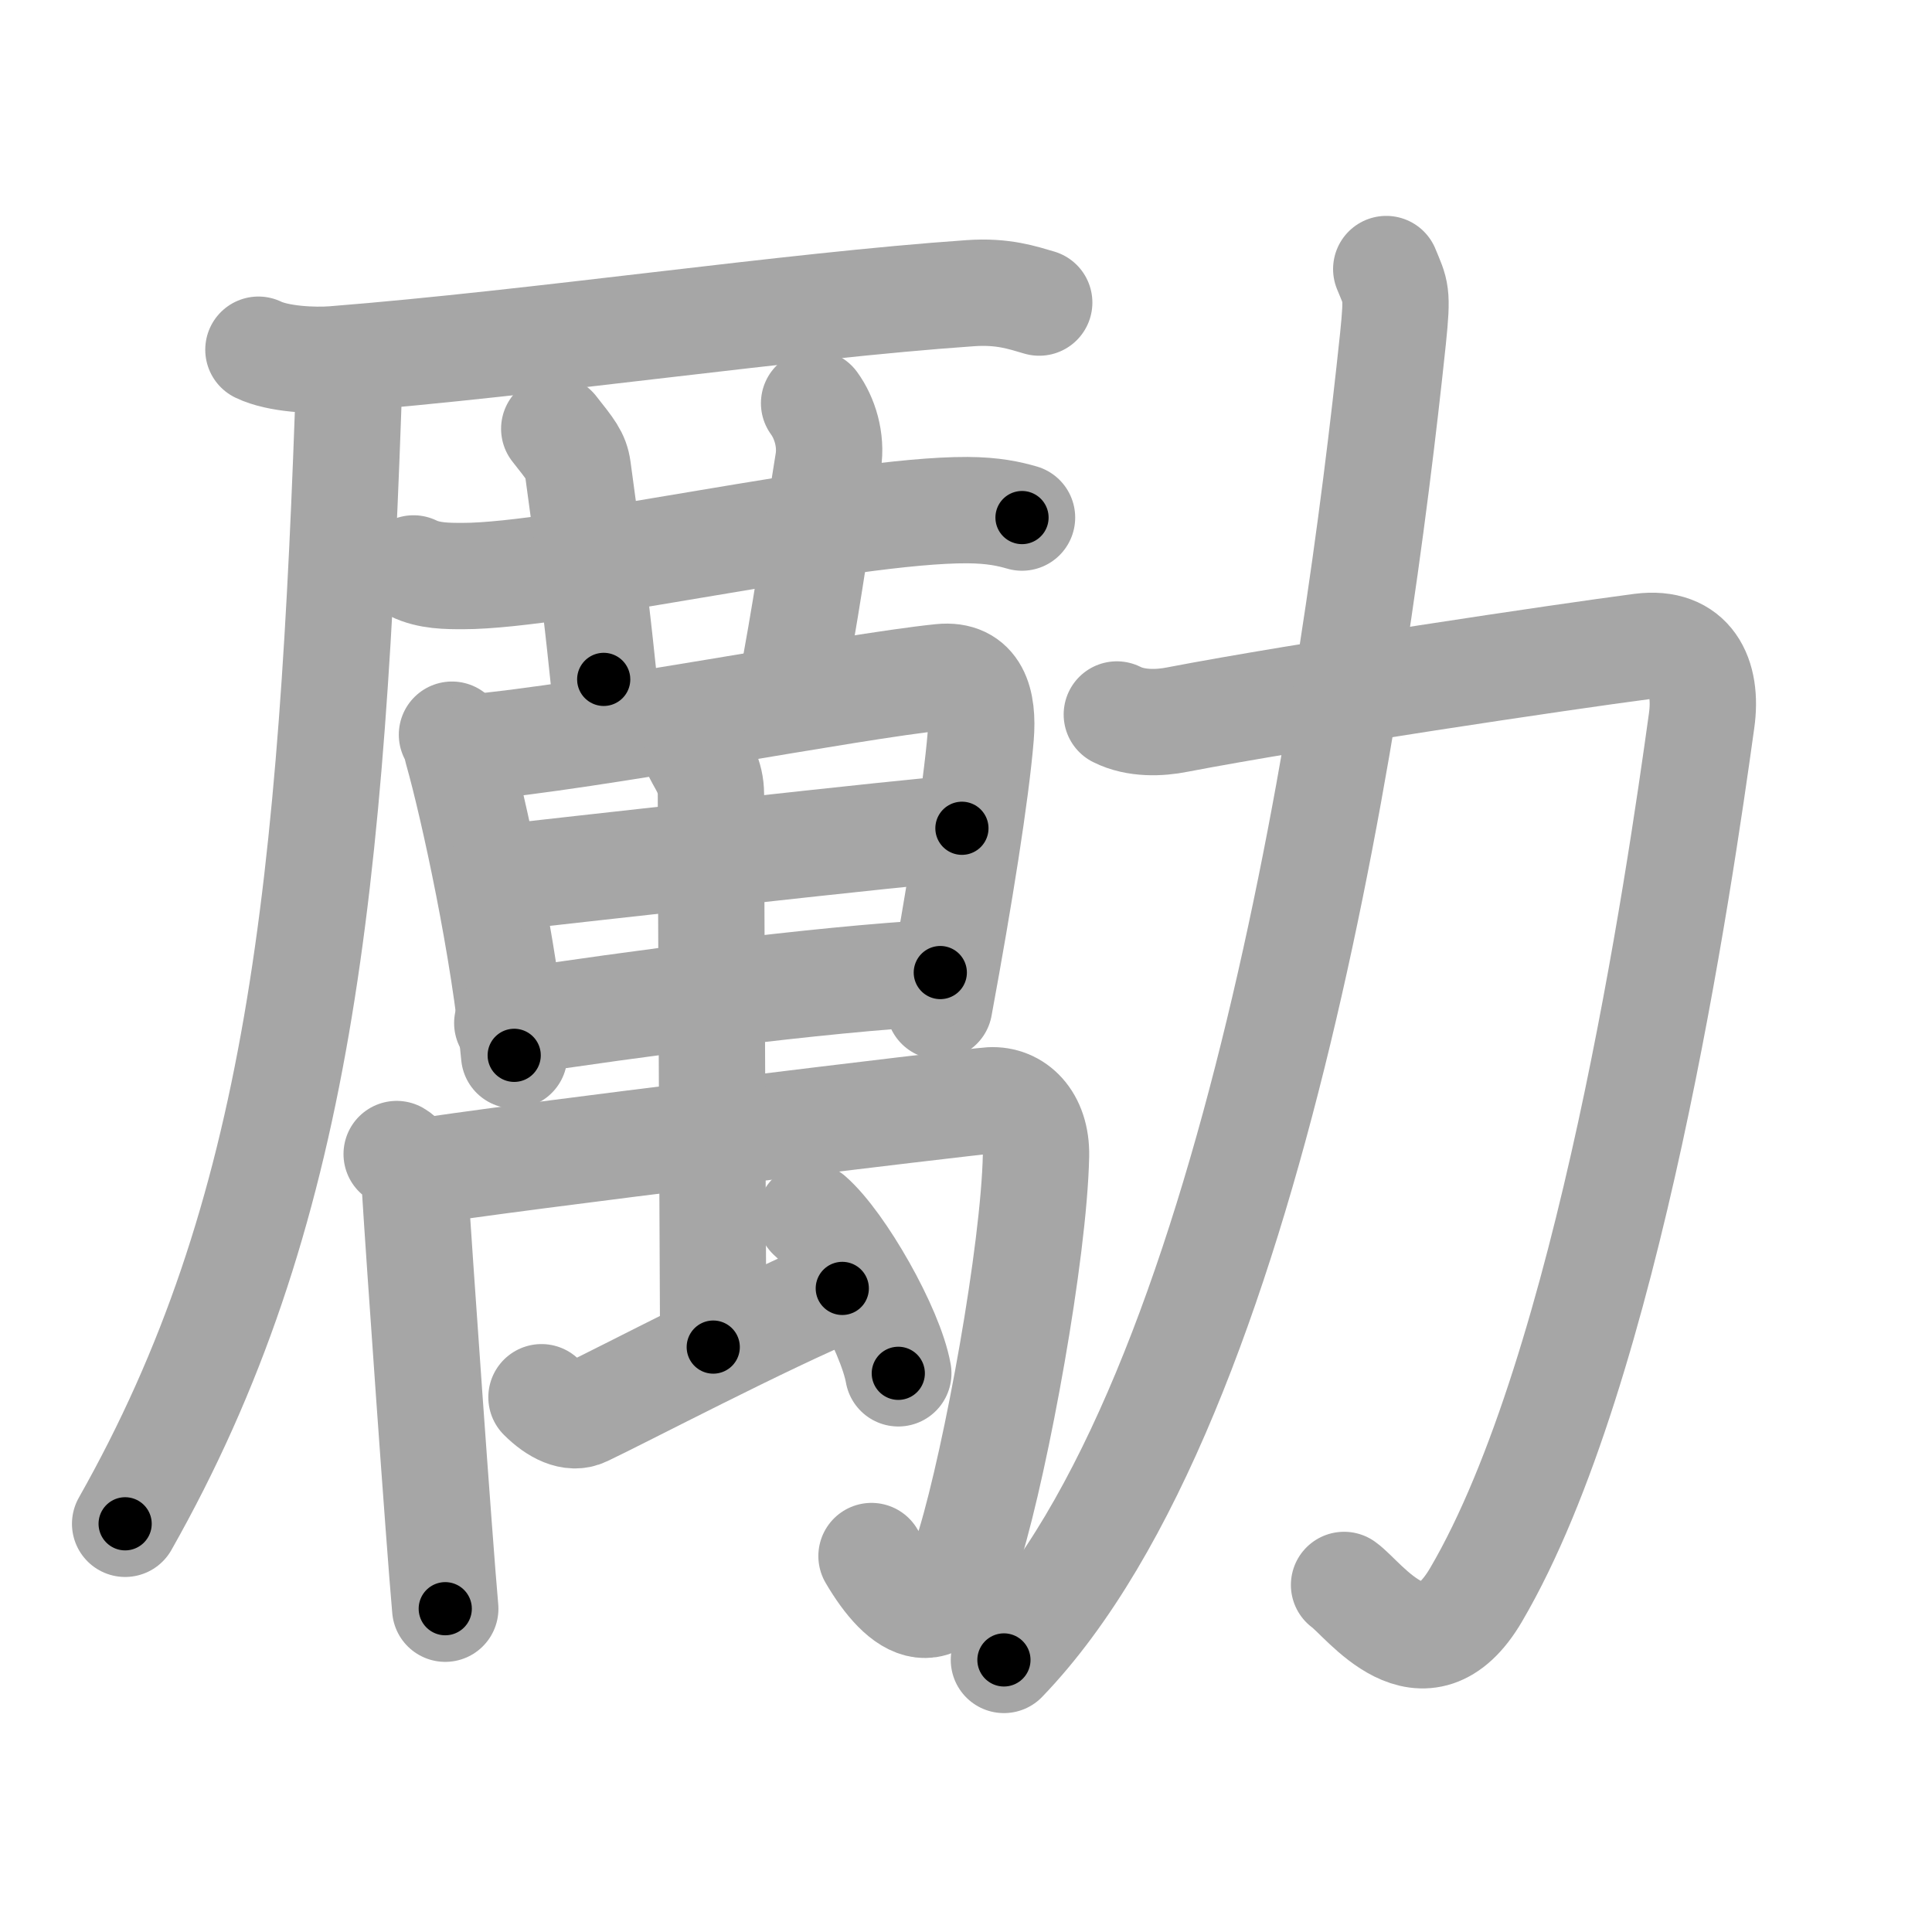 <svg xmlns="http://www.w3.org/2000/svg" viewBox="0 0 109 109" id="52f5"><g fill="none" stroke="#a6a6a6" stroke-width="6" stroke-linecap="round" stroke-linejoin="round"><g><g><g><path d="M14.58,19.73c1.11,0.54,3.14,0.63,4.25,0.54c11.52-0.91,25.67-3.02,35.92-3.73c1.84-0.13,2.95,0.26,3.88,0.53" /><path d="M19.73,20.5c-0.98,29.75-2.82,48.07-12.67,65.47" /></g><g><g><path d="M23.33,32.07c0.88,0.43,1.9,0.43,2.79,0.43c5.63,0,21.63-3.75,28.46-3.72c1.47,0.01,2.35,0.21,3.08,0.42" /><path d="M31.27,24.19c0.93,1.18,1.23,1.53,1.33,2.26c0.93,6.77,1.2,9.42,1.46,11.88" /><path d="M45.93,22.75c0.6,0.82,0.99,2.07,0.8,3.28c-0.6,3.69-1,6.84-1.86,11.56" /></g><g><g><g><path d="M25.5,41.45c0.2,0.31,0.21,0.52,0.31,0.9c0.9,3.17,2.67,11.31,3.2,17.19" /><path d="M26.45,42.19c7.14-0.64,21.3-3.44,26.64-3.99c1.96-0.2,2.4,1.38,2.24,3.34c-0.26,3.18-1.19,9-2.34,15.23" /><path d="M27.96,49.56c2.33-0.26,24.38-2.75,26.31-2.83" /><path d="M28.62,57.72c7.3-1.1,17.32-2.45,24.43-2.85" /></g></g><g><g><path d="M22.38,65.11c0.59,0.34,1,1.34,1.04,2.01c0.2,3.31,1.37,19.97,1.7,23.64" /><path d="M23.42,66.16c4.66-0.79,31.52-4.03,32.45-4.08c1.4-0.08,2.62,1.05,2.58,3.12c-0.12,5.48-2.22,16.95-3.72,21.93c-1.57,5.24-3.83,3.61-5.56,0.66" /></g><g><path d="M39.33,42.55c0.3,0.6,0.78,1.19,0.78,2.28c0,4.79,0.13,29.7,0.13,31.17" /></g><path d="M30.55,78.83c0.81,0.81,1.71,1.24,2.42,0.9c2.02-0.95,10.32-5.3,14.55-7.04" /><path d="M45.72,68.62c1.75,1.53,4.52,6.39,4.96,8.86" /></g></g></g></g><g><path d="M63.01,40.31c1.09,0.55,2.45,0.48,3.4,0.29c7.09-1.36,21.89-3.56,26.18-4.12c2.79-0.36,3.77,1.66,3.41,4.19c-1.26,9.08-5.26,36.58-12.72,49.3c-2.97,5.07-6.32,0.25-7.45-0.55" /><path d="M78.21,15.18c0.54,1.32,0.65,1.28,0.38,3.92C76.53,38.69,70.75,79,56.64,93.65" /></g></g></g><g fill="none" stroke="#000" stroke-width="3" stroke-linecap="round" stroke-linejoin="round"><path d="M14.58,19.73c1.11,0.54,3.14,0.63,4.25,0.54c11.52-0.91,25.67-3.02,35.92-3.73c1.84-0.13,2.95,0.26,3.88,0.53" stroke-dasharray="44.383" stroke-dashoffset="44.383"><animate attributeName="stroke-dashoffset" values="44.383;44.383;0" dur="0.444s" fill="freeze" begin="0s;52f5.click" /></path><path d="M19.73,20.5c-0.98,29.75-2.82,48.07-12.67,65.47" stroke-dasharray="67.39" stroke-dashoffset="67.39"><animate attributeName="stroke-dashoffset" values="67.39" fill="freeze" begin="52f5.click" /><animate attributeName="stroke-dashoffset" values="67.39;67.39;0" keyTimes="0;0.467;1" dur="0.951s" fill="freeze" begin="0s;52f5.click" /></path><path d="M23.33,32.07c0.88,0.43,1.9,0.43,2.79,0.43c5.63,0,21.63-3.75,28.46-3.72c1.47,0.01,2.35,0.21,3.08,0.42" stroke-dasharray="34.696" stroke-dashoffset="34.696"><animate attributeName="stroke-dashoffset" values="34.696" fill="freeze" begin="52f5.click" /><animate attributeName="stroke-dashoffset" values="34.696;34.696;0" keyTimes="0;0.733;1" dur="1.298s" fill="freeze" begin="0s;52f5.click" /></path><path d="M31.27,24.19c0.93,1.18,1.23,1.53,1.33,2.26c0.93,6.77,1.2,9.42,1.46,11.88" stroke-dasharray="14.63" stroke-dashoffset="14.63"><animate attributeName="stroke-dashoffset" values="14.63" fill="freeze" begin="52f5.click" /><animate attributeName="stroke-dashoffset" values="14.63;14.63;0" keyTimes="0;0.816;1" dur="1.591s" fill="freeze" begin="0s;52f5.click" /></path><path d="M45.93,22.75c0.6,0.82,0.99,2.07,0.8,3.28c-0.6,3.69-1,6.84-1.86,11.56" stroke-dasharray="15.17" stroke-dashoffset="15.17"><animate attributeName="stroke-dashoffset" values="15.17" fill="freeze" begin="52f5.click" /><animate attributeName="stroke-dashoffset" values="15.17;15.17;0" keyTimes="0;0.913;1" dur="1.743s" fill="freeze" begin="0s;52f5.click" /></path><path d="M25.5,41.45c0.2,0.31,0.21,0.52,0.31,0.9c0.9,3.17,2.67,11.31,3.2,17.19" stroke-dasharray="18.462" stroke-dashoffset="18.462"><animate attributeName="stroke-dashoffset" values="18.462" fill="freeze" begin="52f5.click" /><animate attributeName="stroke-dashoffset" values="18.462;18.462;0" keyTimes="0;0.904;1" dur="1.928s" fill="freeze" begin="0s;52f5.click" /></path><path d="M26.45,42.19c7.14-0.64,21.3-3.44,26.64-3.99c1.96-0.2,2.4,1.38,2.24,3.34c-0.26,3.18-1.19,9-2.34,15.23" stroke-dasharray="47.133" stroke-dashoffset="47.133"><animate attributeName="stroke-dashoffset" values="47.133" fill="freeze" begin="52f5.click" /><animate attributeName="stroke-dashoffset" values="47.133;47.133;0" keyTimes="0;0.804;1" dur="2.399s" fill="freeze" begin="0s;52f5.click" /></path><path d="M27.96,49.56c2.33-0.26,24.38-2.75,26.31-2.83" stroke-dasharray="26.463" stroke-dashoffset="26.463"><animate attributeName="stroke-dashoffset" values="26.463" fill="freeze" begin="52f5.click" /><animate attributeName="stroke-dashoffset" values="26.463;26.463;0" keyTimes="0;0.901;1" dur="2.664s" fill="freeze" begin="0s;52f5.click" /></path><path d="M28.62,57.72c7.3-1.1,17.32-2.45,24.43-2.85" stroke-dasharray="24.604" stroke-dashoffset="24.604"><animate attributeName="stroke-dashoffset" values="24.604" fill="freeze" begin="52f5.click" /><animate attributeName="stroke-dashoffset" values="24.604;24.604;0" keyTimes="0;0.915;1" dur="2.91s" fill="freeze" begin="0s;52f5.click" /></path><path d="M22.38,65.11c0.59,0.34,1,1.34,1.04,2.01c0.2,3.31,1.37,19.97,1.7,23.64" stroke-dasharray="26.039" stroke-dashoffset="26.039"><animate attributeName="stroke-dashoffset" values="26.039" fill="freeze" begin="52f5.click" /><animate attributeName="stroke-dashoffset" values="26.039;26.039;0" keyTimes="0;0.918;1" dur="3.17s" fill="freeze" begin="0s;52f5.click" /></path><path d="M23.42,66.16c4.66-0.79,31.52-4.03,32.45-4.08c1.4-0.08,2.62,1.05,2.58,3.12c-0.12,5.48-2.22,16.95-3.72,21.93c-1.57,5.24-3.83,3.61-5.56,0.66" stroke-dasharray="68.337" stroke-dashoffset="68.337"><animate attributeName="stroke-dashoffset" values="68.337" fill="freeze" begin="52f5.click" /><animate attributeName="stroke-dashoffset" values="68.337;68.337;0" keyTimes="0;0.86;1" dur="3.684s" fill="freeze" begin="0s;52f5.click" /></path><path d="M39.33,42.55c0.3,0.6,0.78,1.19,0.78,2.28c0,4.79,0.13,29.7,0.13,31.17" stroke-dasharray="33.615" stroke-dashoffset="33.615"><animate attributeName="stroke-dashoffset" values="33.615" fill="freeze" begin="52f5.click" /><animate attributeName="stroke-dashoffset" values="33.615;33.615;0" keyTimes="0;0.916;1" dur="4.02s" fill="freeze" begin="0s;52f5.click" /></path><path d="M30.55,78.83c0.81,0.81,1.71,1.24,2.42,0.9c2.02-0.95,10.32-5.3,14.55-7.04" stroke-dasharray="18.913" stroke-dashoffset="18.913"><animate attributeName="stroke-dashoffset" values="18.913" fill="freeze" begin="52f5.click" /><animate attributeName="stroke-dashoffset" values="18.913;18.913;0" keyTimes="0;0.955;1" dur="4.209s" fill="freeze" begin="0s;52f5.click" /></path><path d="M45.72,68.62c1.75,1.53,4.52,6.39,4.96,8.86" stroke-dasharray="10.265" stroke-dashoffset="10.265"><animate attributeName="stroke-dashoffset" values="10.265" fill="freeze" begin="52f5.click" /><animate attributeName="stroke-dashoffset" values="10.265;10.265;0" keyTimes="0;0.954;1" dur="4.414s" fill="freeze" begin="0s;52f5.click" /></path><path d="M63.01,40.31c1.09,0.55,2.45,0.48,3.4,0.29c7.09-1.36,21.89-3.56,26.18-4.12c2.79-0.36,3.77,1.66,3.41,4.19c-1.26,9.08-5.26,36.58-12.72,49.3c-2.97,5.07-6.32,0.25-7.45-0.55" stroke-dasharray="97.02" stroke-dashoffset="97.02"><animate attributeName="stroke-dashoffset" values="97.02" fill="freeze" begin="52f5.click" /><animate attributeName="stroke-dashoffset" values="97.02;97.02;0" keyTimes="0;0.858;1" dur="5.143s" fill="freeze" begin="0s;52f5.click" /></path><path d="M78.21,15.18c0.54,1.32,0.65,1.28,0.38,3.92C76.53,38.69,70.75,79,56.64,93.65" stroke-dasharray="82.753" stroke-dashoffset="82.753"><animate attributeName="stroke-dashoffset" values="82.753" fill="freeze" begin="52f5.click" /><animate attributeName="stroke-dashoffset" values="82.753;82.753;0" keyTimes="0;0.892;1" dur="5.765s" fill="freeze" begin="0s;52f5.click" /></path></g></svg>